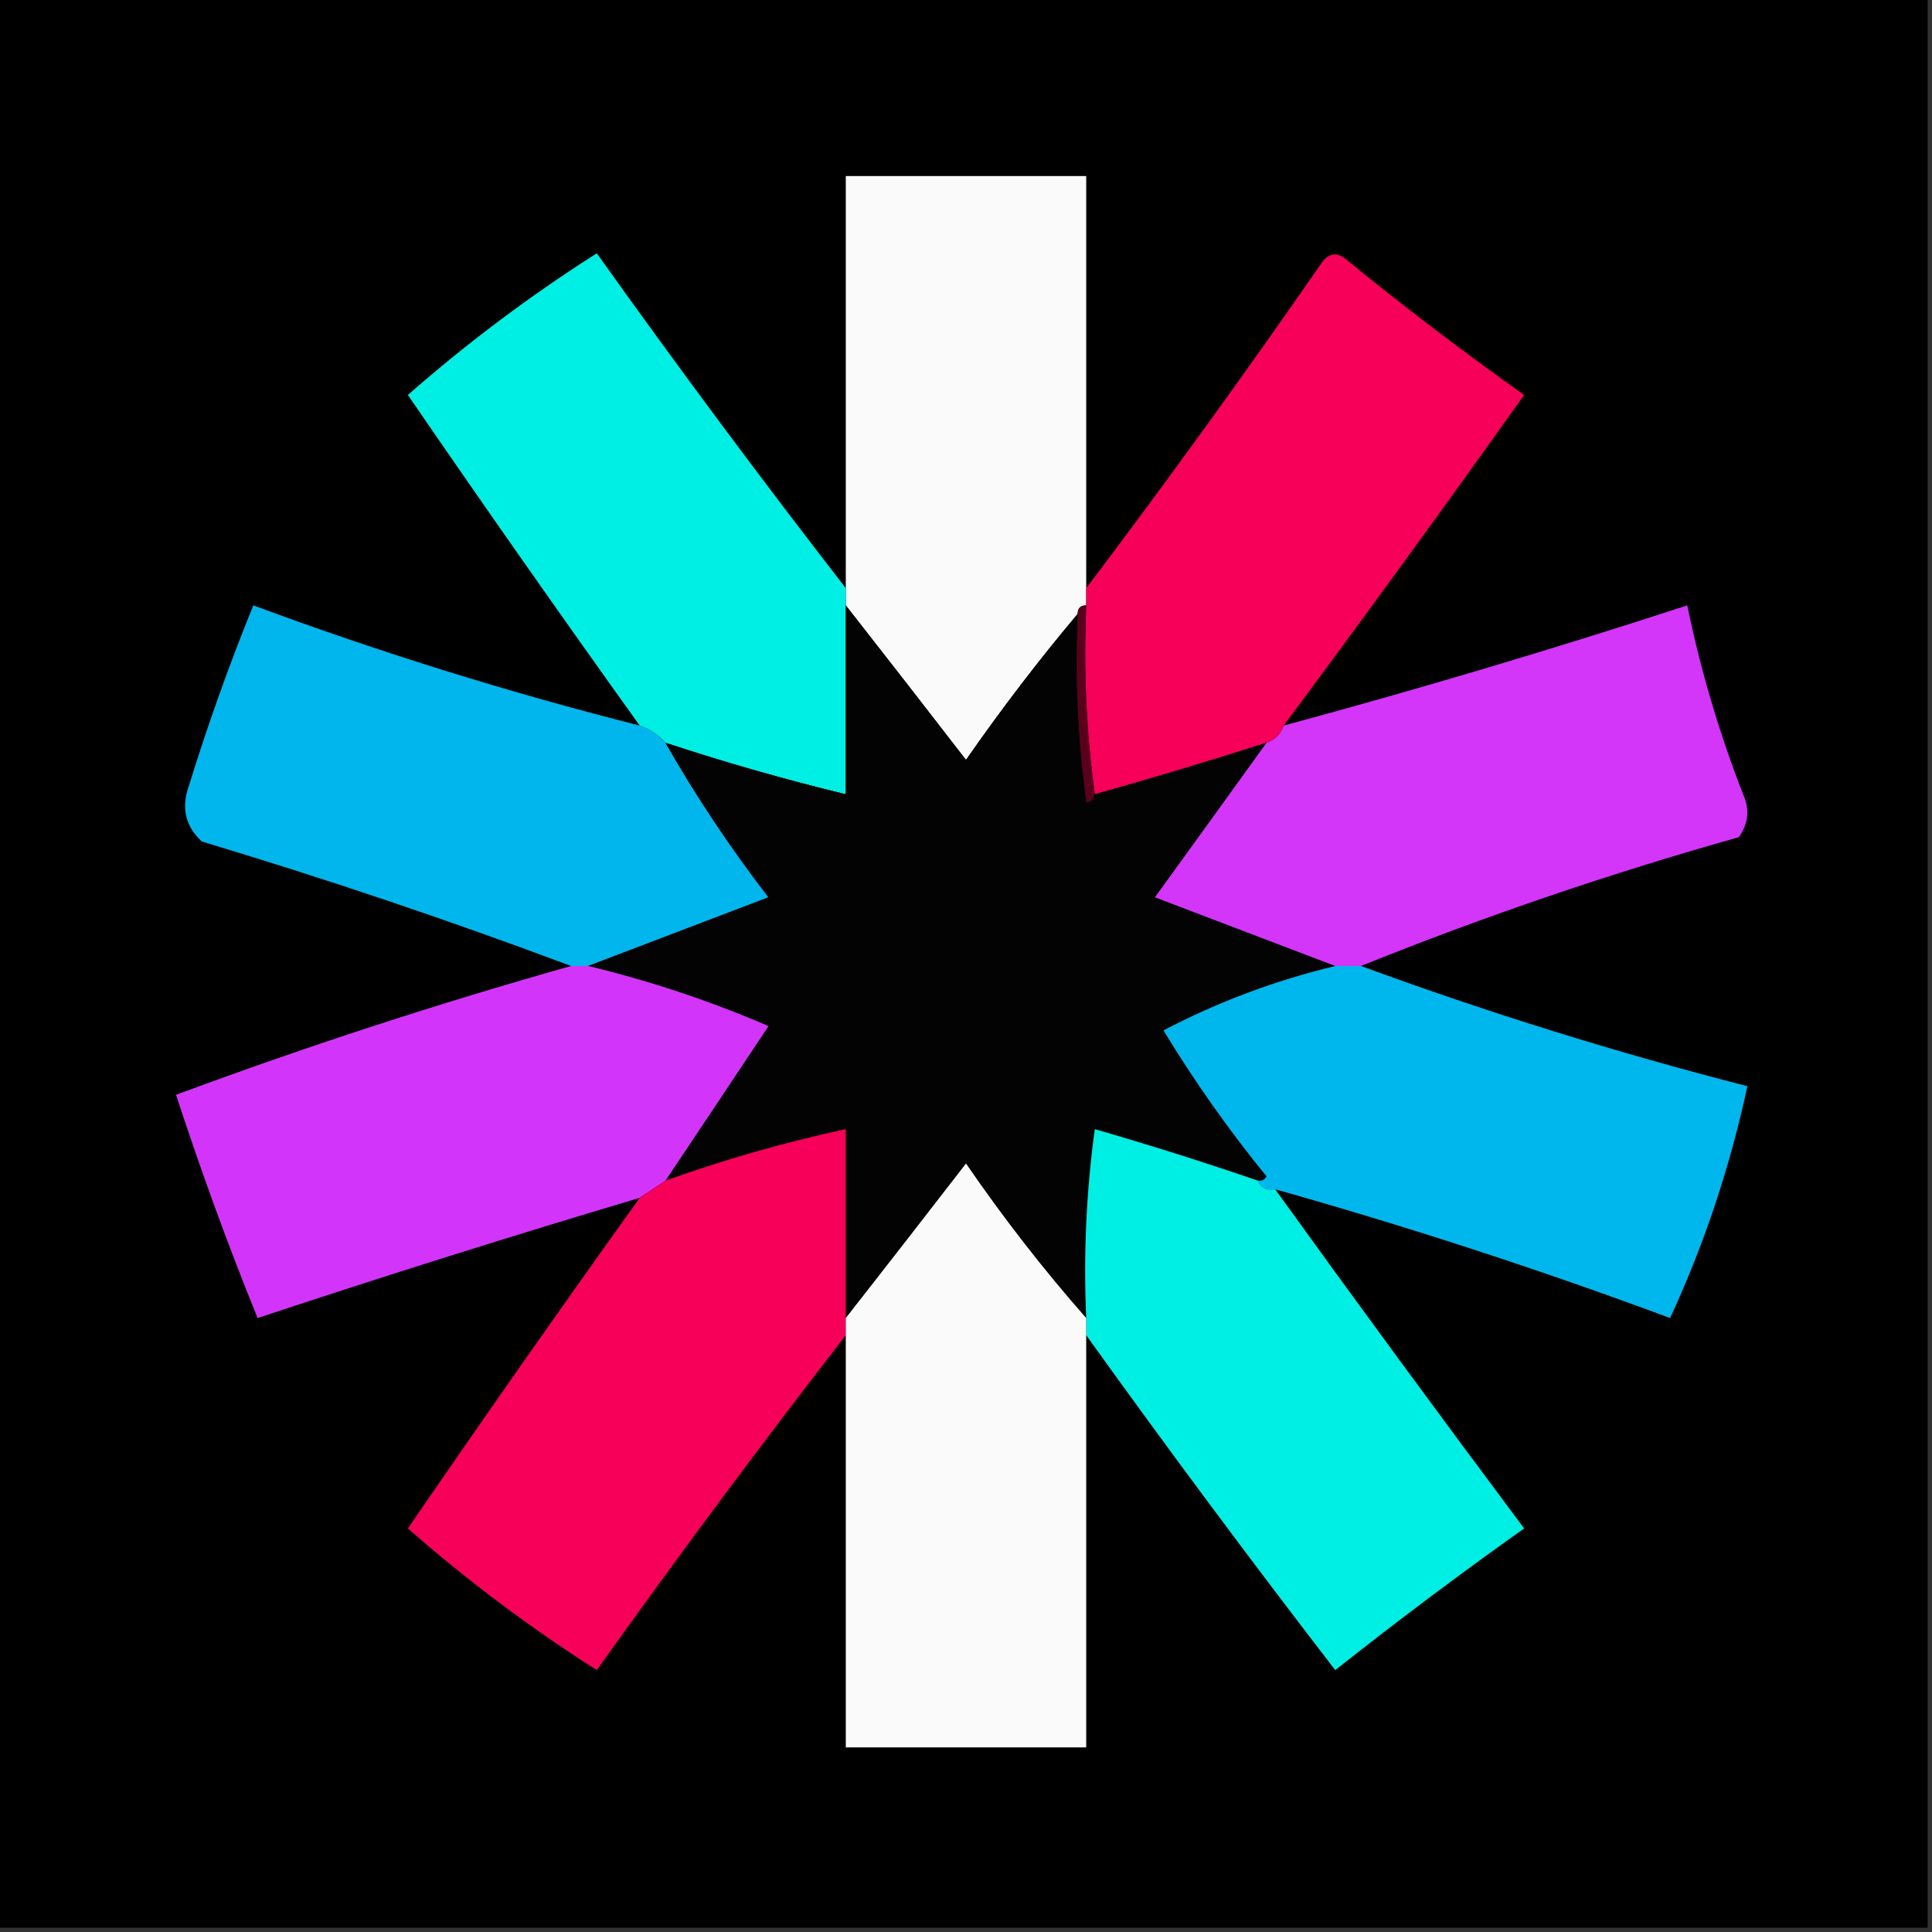<?xml version="1.0" encoding="UTF-8"?>
<!DOCTYPE svg PUBLIC "-//W3C//DTD SVG 1.1//EN" "http://www.w3.org/Graphics/SVG/1.1/DTD/svg11.dtd">
<svg xmlns="http://www.w3.org/2000/svg" version="1.1" width="225px" height="225px" style="shape-rendering:geometricPrecision; text-rendering:geometricPrecision; image-rendering:optimizeQuality; fill-rule:evenodd; clip-rule:evenodd" xmlns:xlink="http://www.w3.org/1999/xlink">
<rect width="100%" height="100%" fill="#333333" stroke="none"/>
<g><path style="opacity:1" fill="#000001" d="M -0.5,-0.5 C 74.5,-0.5 149.5,-0.5 224.5,-0.5C 224.5,74.5 224.5,149.5 224.5,224.5C 149.5,224.5 74.5,224.5 -0.5,224.5C -0.5,149.5 -0.5,74.5 -0.5,-0.5 Z"/></g>
<g><path style="opacity:1" fill="#fafafa" d="M 126.5,68.5 C 126.5,69.167 126.5,69.833 126.5,70.5C 125.833,70.5 125.5,70.833 125.5,71.5C 120.944,76.918 116.611,82.585 112.5,88.5C 107.813,82.431 103.147,76.431 98.5,70.5C 98.5,69.833 98.5,69.167 98.5,68.5C 98.5,52.5 98.5,36.5 98.5,20.5C 107.833,20.5 117.167,20.5 126.5,20.5C 126.5,36.5 126.5,52.5 126.5,68.5 Z"/></g>
<g><path style="opacity:1" fill="#f60059" d="M 149.5,84.5 C 149.167,85.5 148.5,86.167 147.5,86.5C 140.85,88.628 134.183,90.628 127.5,92.5C 126.508,85.352 126.175,78.019 126.5,70.5C 126.5,69.833 126.5,69.167 126.5,68.5C 135.89,56.077 145.057,43.411 154,30.5C 154.718,29.549 155.551,29.383 156.5,30C 163.32,35.576 170.32,40.909 177.5,46C 168.28,58.951 158.946,71.785 149.5,84.5 Z"/></g>
<g><path style="opacity:1" fill="#00efe4" d="M 98.5,68.5 C 98.5,69.167 98.5,69.833 98.5,70.5C 98.5,77.833 98.5,85.167 98.5,92.5C 91.398,90.778 84.398,88.778 77.5,86.5C 76.71,85.599 75.71,84.932 74.5,84.5C 65.391,71.795 56.391,58.962 47.5,46C 54.39,39.948 61.723,34.448 69.5,29.5C 78.944,42.746 88.611,55.746 98.5,68.5 Z"/></g>
<g><path style="opacity:1" fill="#59001d" d="M 126.5,70.5 C 126.175,78.019 126.508,85.352 127.5,92.5C 127.44,93.043 127.107,93.376 126.5,93.5C 125.503,86.197 125.169,78.864 125.5,71.5C 125.5,70.833 125.833,70.5 126.5,70.5 Z"/></g>
<g><path style="opacity:1" fill="#00b6ec" d="M 74.5,84.5 C 75.71,84.932 76.71,85.599 77.5,86.5C 81.056,92.736 85.056,98.736 89.5,104.5C 82.4,107.196 75.4,109.862 68.5,112.5C 67.833,112.5 67.167,112.5 66.5,112.5C 52.432,107.224 38.098,102.391 23.5,98C 21.582,96.23 21.082,94.063 22,91.5C 24.215,84.353 26.715,77.353 29.5,70.5C 44.281,75.983 59.281,80.65 74.5,84.5 Z"/></g>
<g><path style="opacity:1" fill="#030304" d="M 98.5,70.5 C 103.147,76.431 107.813,82.431 112.5,88.5C 116.611,82.585 120.944,76.918 125.5,71.5C 125.169,78.864 125.503,86.197 126.5,93.5C 127.107,93.376 127.44,93.043 127.5,92.5C 134.183,90.628 140.85,88.628 147.5,86.5C 143.191,92.482 138.858,98.482 134.5,104.5C 141.589,107.192 148.589,109.859 155.5,112.5C 148.439,114.208 141.772,116.708 135.5,120C 139.096,125.933 143.096,131.6 147.5,137C 147.272,137.399 146.938,137.565 146.5,137.5C 140.222,135.347 133.888,133.347 127.5,131.5C 126.503,138.803 126.169,146.137 126.5,153.5C 121.506,147.829 116.839,141.829 112.5,135.5C 107.813,141.569 103.147,147.569 98.5,153.5C 98.5,146.167 98.5,138.833 98.5,131.5C 91.355,133.036 84.355,135.036 77.5,137.5C 81.48,131.557 85.48,125.557 89.5,119.5C 82.746,116.582 75.746,114.249 68.5,112.5C 75.4,109.862 82.4,107.196 89.5,104.5C 85.056,98.736 81.056,92.736 77.5,86.5C 84.398,88.778 91.398,90.778 98.5,92.5C 98.5,85.167 98.5,77.833 98.5,70.5 Z"/></g>
<g><path style="opacity:1" fill="#d335f9" d="M 158.5,112.5 C 157.5,112.5 156.5,112.5 155.5,112.5C 148.589,109.859 141.589,107.192 134.5,104.5C 138.858,98.482 143.191,92.482 147.5,86.5C 148.5,86.167 149.167,85.5 149.5,84.5C 165.312,80.228 180.979,75.562 196.5,70.5C 198.038,77.981 200.205,85.314 203,92.5C 203.798,94.259 203.631,95.925 202.5,97.5C 187.464,101.733 172.798,106.733 158.5,112.5 Z"/></g>
<g><path style="opacity:1" fill="#00b7ed" d="M 155.5,112.5 C 156.5,112.5 157.5,112.5 158.5,112.5C 173.251,117.918 188.251,122.585 203.5,126.5C 201.471,135.919 198.471,144.919 194.5,153.5C 179.423,147.893 164.09,142.893 148.5,138.5C 147.508,138.672 146.842,138.338 146.5,137.5C 146.938,137.565 147.272,137.399 147.5,137C 143.096,131.6 139.096,125.933 135.5,120C 141.772,116.708 148.439,114.208 155.5,112.5 Z"/></g>
<g><path style="opacity:1" fill="#d235f9" d="M 66.5,112.5 C 67.167,112.5 67.833,112.5 68.5,112.5C 75.746,114.249 82.746,116.582 89.5,119.5C 85.48,125.557 81.48,131.557 77.5,137.5C 76.5,138.167 75.5,138.833 74.5,139.5C 59.606,143.933 44.772,148.599 30,153.5C 26.575,145.072 23.409,136.405 20.5,127.5C 35.623,121.885 50.956,116.885 66.5,112.5 Z"/></g>
<g><path style="opacity:1" fill="#f60059" d="M 98.5,153.5 C 98.5,154.167 98.5,154.833 98.5,155.5C 88.611,168.254 78.944,181.254 69.5,194.5C 61.723,189.552 54.39,184.052 47.5,178C 56.391,165.038 65.391,152.205 74.5,139.5C 75.5,138.833 76.5,138.167 77.5,137.5C 84.355,135.036 91.355,133.036 98.5,131.5C 98.5,138.833 98.5,146.167 98.5,153.5 Z"/></g>
<g><path style="opacity:1" fill="#00efe4" d="M 146.5,137.5 C 146.842,138.338 147.508,138.672 148.5,138.5C 158.035,151.726 167.702,164.893 177.5,178C 170.025,183.308 162.692,188.808 155.5,194.5C 145.569,181.611 135.902,168.611 126.5,155.5C 126.5,154.833 126.5,154.167 126.5,153.5C 126.169,146.137 126.503,138.803 127.5,131.5C 133.888,133.347 140.222,135.347 146.5,137.5 Z"/></g>
<g><path style="opacity:1" fill="#fafafa" d="M 126.5,153.5 C 126.5,154.167 126.5,154.833 126.5,155.5C 126.5,171.5 126.5,187.5 126.5,203.5C 117.167,203.5 107.833,203.5 98.5,203.5C 98.5,187.5 98.5,171.5 98.5,155.5C 98.5,154.833 98.5,154.167 98.5,153.5C 103.147,147.569 107.813,141.569 112.5,135.5C 116.839,141.829 121.506,147.829 126.5,153.5 Z"/></g>
</svg>

